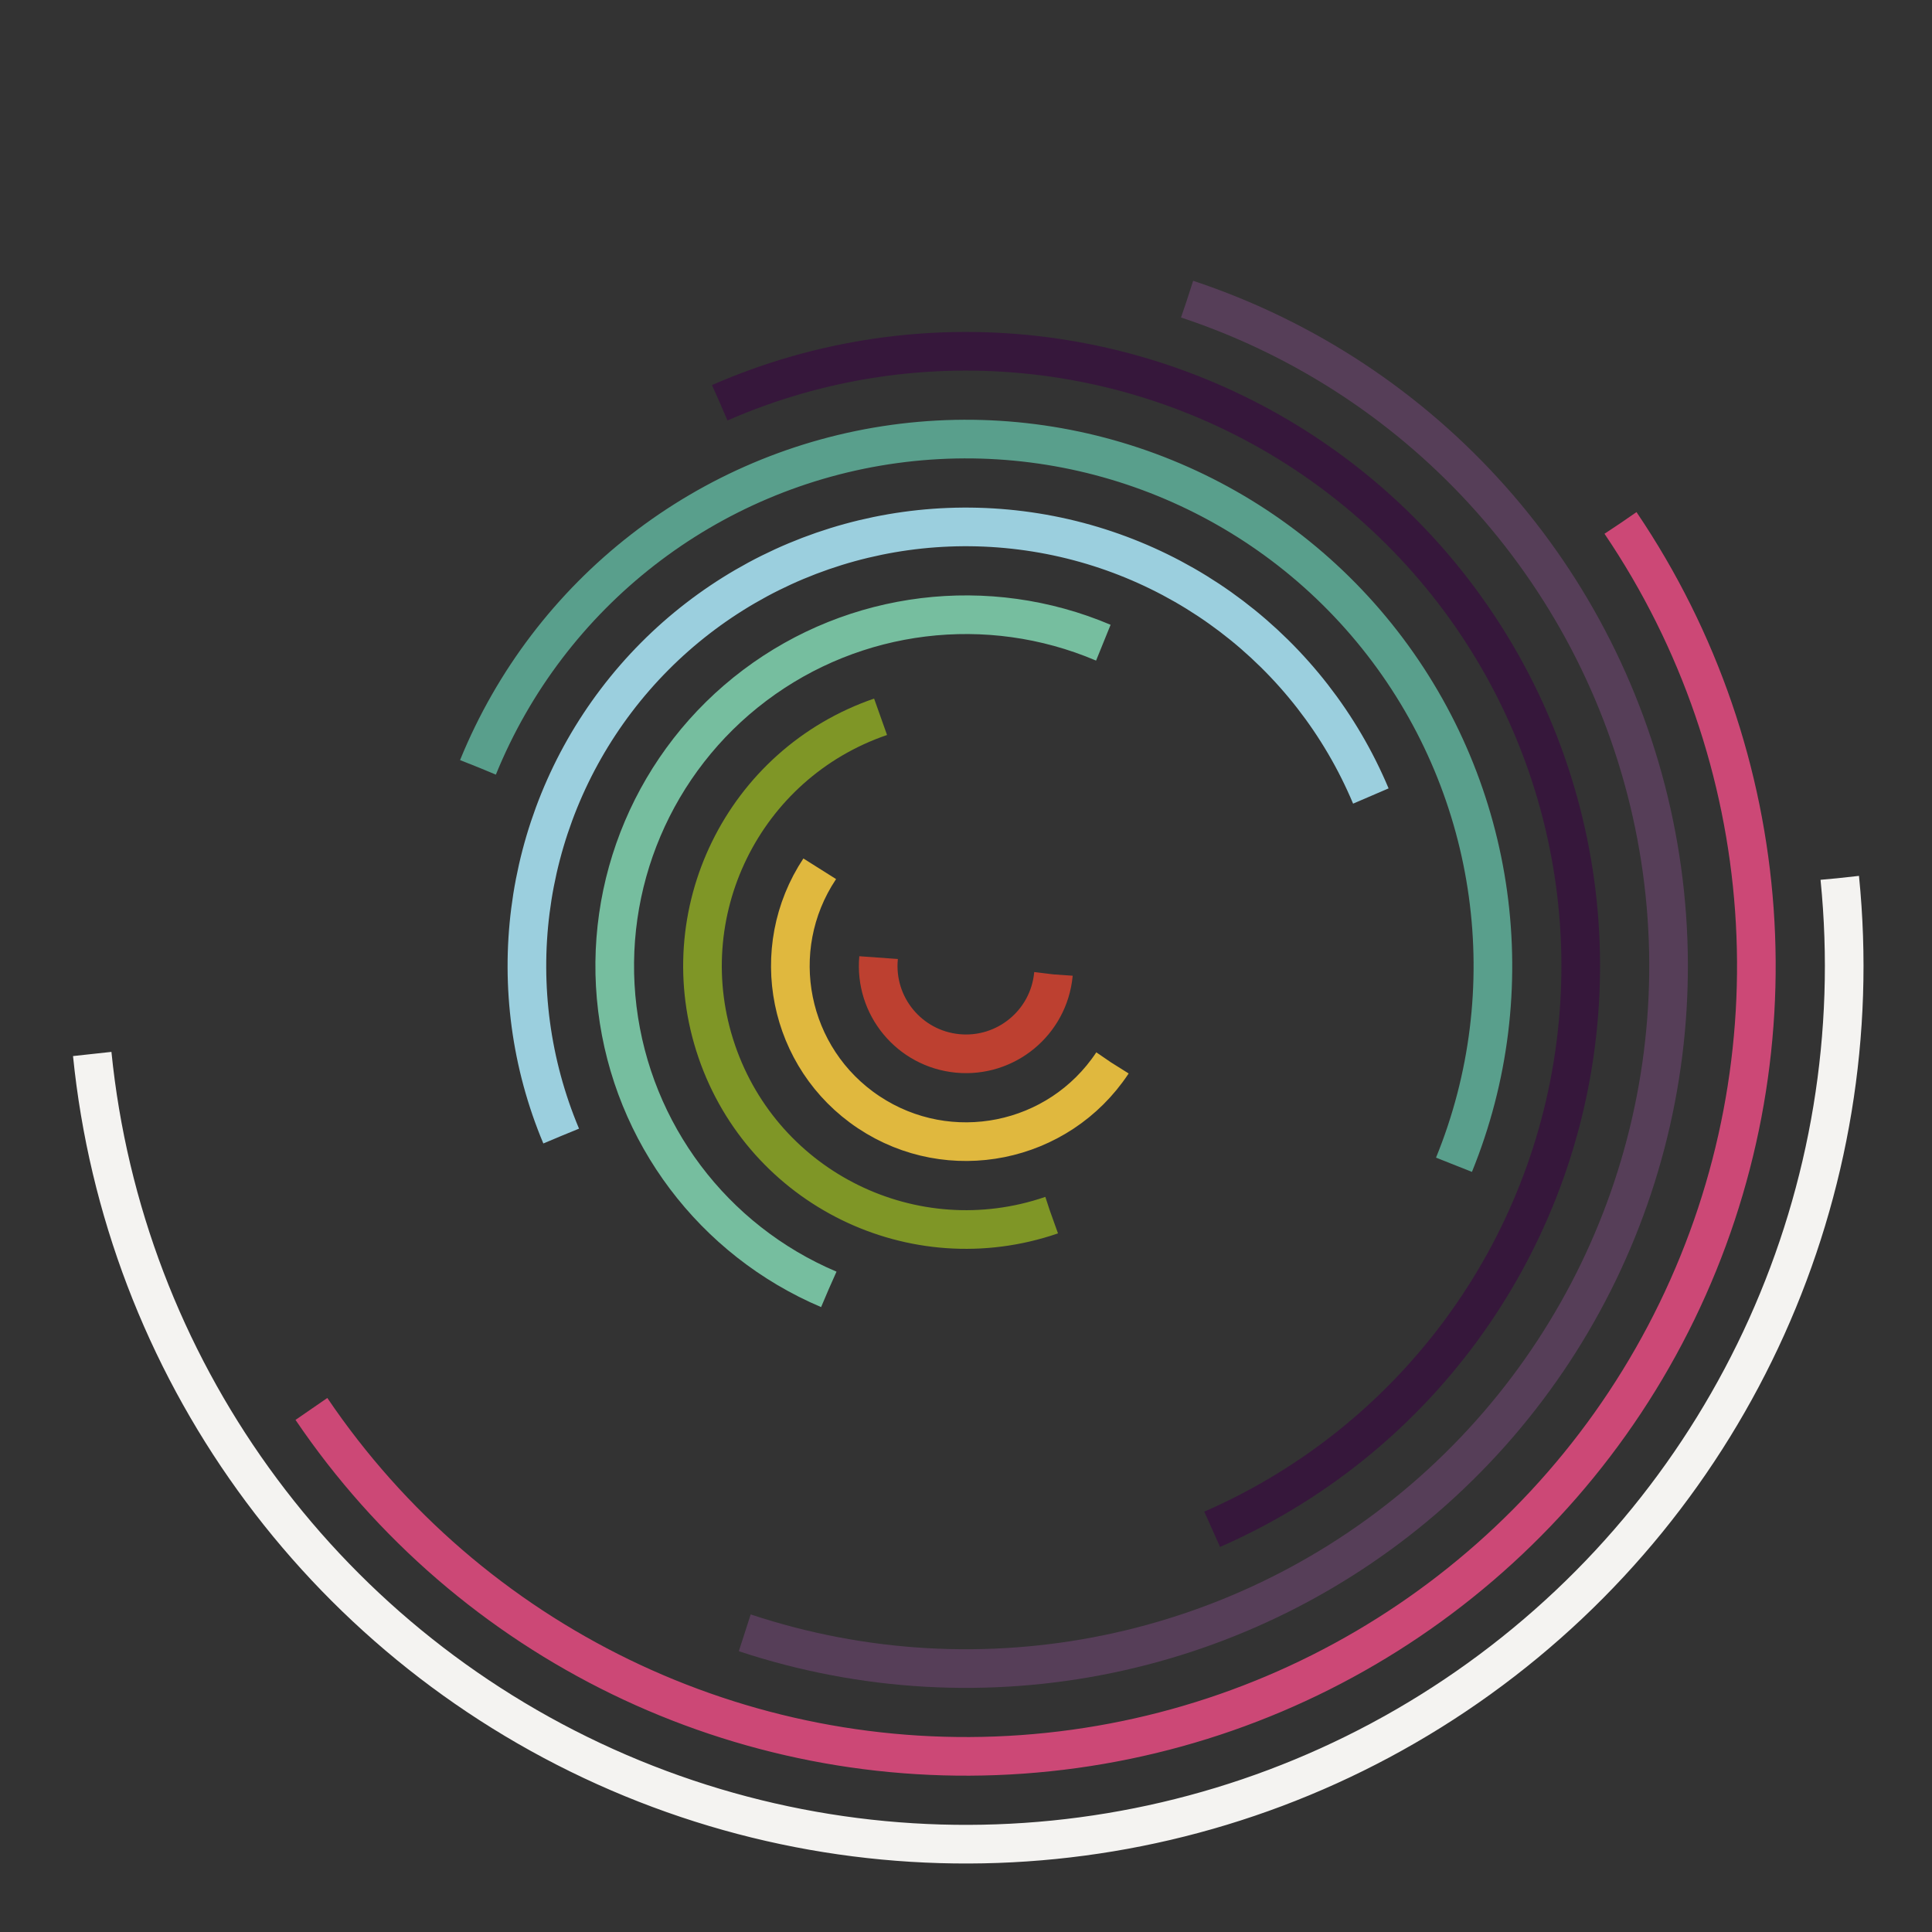 <svg class="lds-curve-bars" width="100%" height="100%" xmlns="http://www.w3.org/2000/svg" xmlns:xlink="http://www.w3.org/1999/xlink" viewBox="0 0 100 100" preserveAspectRatio="xMidYMid"><rect x="0" y="0" width="100" height="100" fill="#333333" stroke="none"/><g transform="translate(50,50)"><circle cx="0" cy="0" r="4.545" fill="none" stroke="#bd4030" stroke-width="2" stroke-dasharray="14.28 14.28" transform="rotate(5.481)">
<animateTransform attributeName="transform" type="rotate" values="0 0 0;360 0 0" times="0;1" dur="1s" calcMode="spline" keySplines="0.2 0 0.8 1" begin="0" repeatCount="indefinite"></animateTransform>
</circle><circle cx="0" cy="0" r="9.091" fill="none" stroke="#e0b83e" stroke-width="2" stroke-dasharray="28.56 28.56" transform="rotate(33.619)">
<animateTransform attributeName="transform" type="rotate" values="0 0 0;360 0 0" times="0;1" dur="1s" calcMode="spline" keySplines="0.2 0 0.8 1" begin="-0.1" repeatCount="indefinite"></animateTransform>
</circle><circle cx="0" cy="0" r="13.636" fill="none" stroke="#7f9626" stroke-width="2" stroke-dasharray="42.84 42.84" transform="rotate(71.096)">
<animateTransform attributeName="transform" type="rotate" values="0 0 0;360 0 0" times="0;1" dur="1s" calcMode="spline" keySplines="0.2 0 0.8 1" begin="-0.2" repeatCount="indefinite"></animateTransform>
</circle><circle cx="0" cy="0" r="18.182" fill="none" stroke="#76be9f" stroke-width="2" stroke-dasharray="57.12 57.12" transform="rotate(113.015)">
<animateTransform attributeName="transform" type="rotate" values="0 0 0;360 0 0" times="0;1" dur="1s" calcMode="spline" keySplines="0.2 0 0.8 1" begin="-0.3" repeatCount="indefinite"></animateTransform>
</circle><circle cx="0" cy="0" r="22.727" fill="none" stroke="#9bcfde" stroke-width="2" stroke-dasharray="71.4 71.4" transform="rotate(157.224)">
<animateTransform attributeName="transform" type="rotate" values="0 0 0;360 0 0" times="0;1" dur="1s" calcMode="spline" keySplines="0.2 0 0.8 1" begin="-0.4" repeatCount="indefinite"></animateTransform>
</circle><circle cx="0" cy="0" r="27.273" fill="none" stroke="#599f8c" stroke-width="2" stroke-dasharray="85.68 85.68" transform="rotate(202.165)">
<animateTransform attributeName="transform" type="rotate" values="0 0 0;360 0 0" times="0;1" dur="1s" calcMode="spline" keySplines="0.2 0 0.8 1" begin="-0.5" repeatCount="indefinite"></animateTransform>
</circle><circle cx="0" cy="0" r="31.818" fill="none" stroke="#36173b" stroke-width="2" stroke-dasharray="99.96 99.96" transform="rotate(246.394)">
<animateTransform attributeName="transform" type="rotate" values="0 0 0;360 0 0" times="0;1" dur="1s" calcMode="spline" keySplines="0.2 0 0.8 1" begin="-0.6" repeatCount="indefinite"></animateTransform>
</circle><circle cx="0" cy="0" r="36.364" fill="none" stroke="#563e58" stroke-width="2" stroke-dasharray="114.24 114.24" transform="rotate(288.356)">
<animateTransform attributeName="transform" type="rotate" values="0 0 0;360 0 0" times="0;1" dur="1s" calcMode="spline" keySplines="0.2 0 0.8 1" begin="-0.7" repeatCount="indefinite"></animateTransform>
</circle><circle cx="0" cy="0" r="40.909" fill="none" stroke="#cc4876" stroke-width="2" stroke-dasharray="128.52 128.52" transform="rotate(325.915)">
<animateTransform attributeName="transform" type="rotate" values="0 0 0;360 0 0" times="0;1" dur="1s" calcMode="spline" keySplines="0.2 0 0.8 1" begin="-0.8" repeatCount="indefinite"></animateTransform>
</circle><circle cx="0" cy="0" r="45.455" fill="none" stroke="#f4f3f1" stroke-width="2" stroke-dasharray="142.8 142.8" transform="rotate(354.251)">
<animateTransform attributeName="transform" type="rotate" values="0 0 0;360 0 0" times="0;1" dur="1s" calcMode="spline" keySplines="0.2 0 0.8 1" begin="-0.9" repeatCount="indefinite"></animateTransform>
</circle></g></svg>